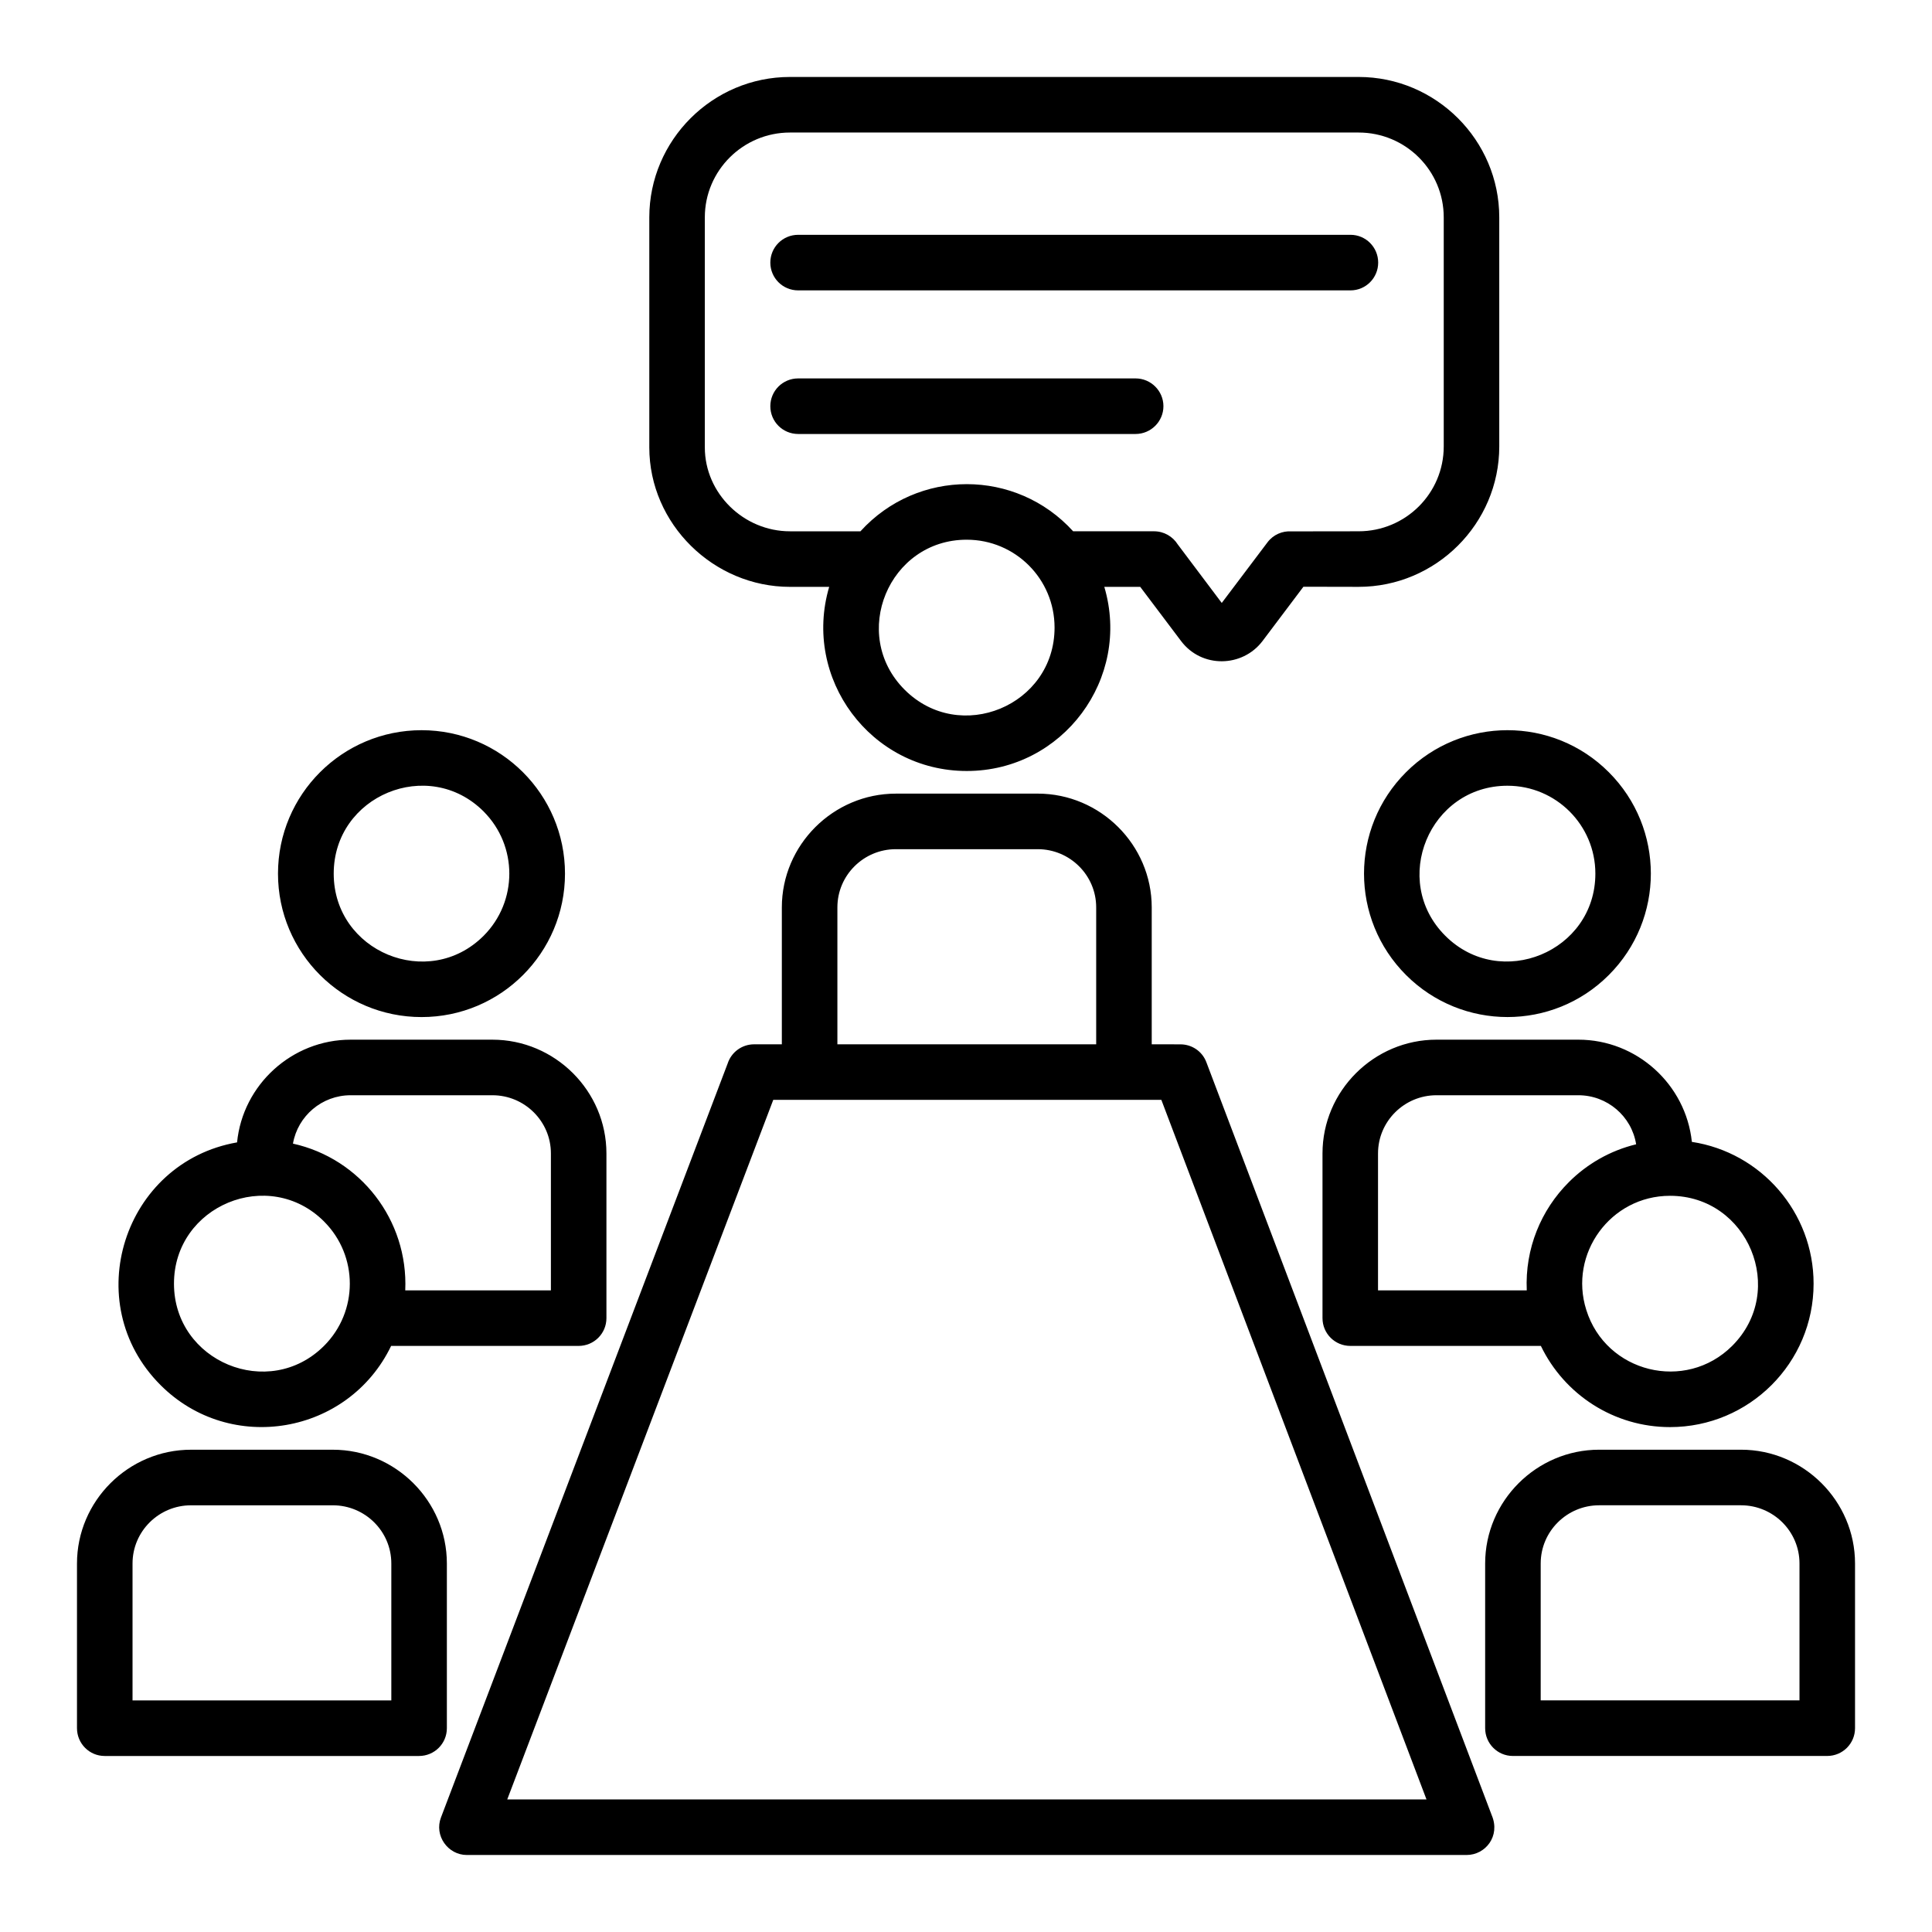 <?xml version="1.0" encoding="UTF-8"?>
<svg width="1200pt" height="1200pt" version="1.1" viewBox="0 0 1200 1200" xmlns="http://www.w3.org/2000/svg">
 <path d="m600.43 335.22c-48.383 0-72.84 58.883-38.555 93.168 34.285 34.285 93.133 9.887 93.133-38.594 0-30.145-24.348-54.574-54.574-54.574zm-104.66-65.664c-9.613 0-17.305-7.727-17.305-17.258 0-9.527 7.691-17.258 17.305-17.258h209.55c9.504 0 17.305 7.727 17.305 17.258 0 9.527-7.801 17.258-17.305 17.258zm0-89.195c-9.613 0-17.305-7.727-17.305-17.258 0-9.527 7.691-17.258 17.305-17.258h343.05c9.504 0 17.195 7.727 17.195 17.258 0 9.527-7.691 17.258-17.195 17.258zm170.79 149.64c-35.461-39.047-96.66-39.047-132.12 0h-43.789c-28.727 0-52.871-23.508-52.871-52.129v-142.85c0-29.16 23.82-52.703 52.871-52.703h353.21c29.16 0 52.871 23.543 52.871 52.703v142.27c0 29.16-23.711 52.703-52.871 52.703l-41.652 0.059c-5.664-0.383-11.316 1.98-14.953 6.805l-28.402 37.645-27.336-36.359c-3.098-4.906-8.543-8.148-14.734-8.148zm-151.56 34.512h-24.348c-47.426 0-87.359-39.023-87.359-86.641v-142.85c0-47.965 39.301-87.215 87.359-87.215h353.21c48.059 0 87.359 39.238 87.359 87.215v142.27c0 47.965-39.301 87.215-87.359 87.215l-34.285-0.07-25.414 33.742c-12.492 16.453-37.812 17.027-50.629-0.086l-25.309-33.574h-22.32c16.871 56.844-25.738 114.36-85.441 114.36-59.699 0-102.21-57.527-85.441-114.36zm129.55 162.93h-88.117c-19.969 0-36.312 16.164-36.312 36.145v85.043h160.74v-85.043c0-19.98-16.344-36.145-36.312-36.145zm-88.117-34.512h88.117c38.879 0 70.812 31.848 70.812 70.656v85.043l17.832 0.035c7.043 0 13.559 4.262 16.129 11.16l177.3 467.84c5.34 12.77-3.949 24.504-15.695 24.504h-620.98c-11.746 0-20.398-12.047-16.02-23.375l178.04-468.24c2.242-6.926 8.762-11.914 16.453-11.914h17.195v-85.043c0-38.797 31.934-70.656 70.812-70.656zm480.84 249.8c-36.961 0-63.012 36.023-52.008 70.848 12.168 39.047 61.633 51.336 90.672 22.32 34.285-34.297 9.828-93.168-38.664-93.168zm-62.902-8.41c11.316-11.363 25.738-19.668 41.867-23.578-2.773-17.41-17.941-30.469-35.891-30.469h-88.117c-19.969 0-36.312 16.164-36.312 36.145v85.055h92.387c-1.176-25.98 8.867-49.957 26.062-67.141zm76.477-25.094c-3.731-35.629-34.176-63.469-70.488-63.469h-88.117c-38.879 0-70.812 31.848-70.812 70.645v102.31c0 9.527 7.691 17.258 17.305 17.258h118.33c14.629 30.289 45.395 50.426 80.207 50.426 49.234 0 89.184-39.875 89.184-89.09 0-44.316-32.578-81.527-75.613-88.066zm30.539 225.73h-88.117c-19.969 0-36.312 16.152-36.312 36.145v85.031h160.74v-85.031c0-19.992-16.344-36.145-36.312-36.145zm-88.117-34.523c-38.879 0-70.812 31.848-70.812 70.668v102.3c0 9.527 7.691 17.258 17.195 17.258h195.24c9.613 0 17.305-7.727 17.305-17.258v-102.3c0-38.82-31.934-70.668-70.812-70.668h-88.117zm-56.93-412.4c-48.492 0-72.949 58.883-38.664 93.168 34.285 34.285 93.238 9.887 93.238-38.594 0-30.133-24.457-54.574-54.574-54.574zm-63.012-8.41c-34.812 34.801-34.812 91.188 0 125.99 34.824 34.789 91.211 34.789 125.93 0 34.824-34.801 34.824-91.188 0-125.99-34.715-34.789-91.105-34.789-125.93 0zm-691.36 230.7c41.762 9.227 71.664 47.375 69.742 91.152h90.469v-85.055c0-19.98-16.344-36.145-36.312-36.145h-88.117c-17.734 0-32.797 12.84-35.785 30.047zm60.984 125.65h116.41c9.613 0 17.305-7.715 17.305-17.258v-102.31c0-38.797-31.934-70.645-70.812-70.645h-88.117c-36.422 0-66.961 28.02-70.488 63.793-70.379 12.277-98.688 99.602-47.531 150.74 43.465 43.523 116.73 30.672 143.23-24.336zm-41.652-77.258c21.359 21.395 21.254 55.934 0 77.184-34.285 34.285-93.238 9.875-93.238-38.605 0-48.48 58.957-72.875 93.238-38.594zm-82.668 141.73c-38.879 0-70.812 31.848-70.812 70.668v102.3c0 9.527 7.691 17.258 17.195 17.258h195.24c9.613 0 17.305-7.727 17.305-17.258v-102.3c0-38.82-31.934-70.668-70.812-70.668h-88.117zm88.117 34.523c19.969 0 36.312 16.152 36.312 36.145v85.031l-160.74 0.004v-85.031c0-19.992 16.344-36.145 36.312-36.145h88.117zm55.105-481.43c-49.234 0-89.184 39.887-89.184 89.09 0 49.199 39.949 89.09 89.184 89.09s89.074-39.898 89.074-89.09c0-49.188-39.949-89.09-89.074-89.09zm38.555 50.496c-34.285-34.285-93.133-9.887-93.133 38.594s58.848 72.875 93.133 38.594c21.254-21.312 21.254-55.871 0-77.172zm420.93 179.11h-241.05l-165.23 434.53h570.97l-164.69-434.53z" fill-rule="evenodd"/>
</svg>
